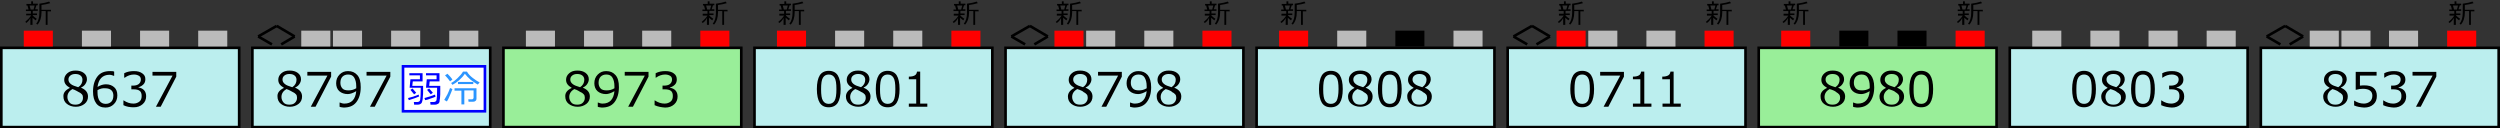 <?xml version="1.0" encoding="utf-8"?>
<!-- Generator: Adobe Illustrator 16.0.0, SVG Export Plug-In . SVG Version: 6.00 Build 0)  -->
<!DOCTYPE svg PUBLIC "-//W3C//DTD SVG 1.1//EN" "http://www.w3.org/Graphics/SVG/1.1/DTD/svg11.dtd">
<svg version="1.1" id="レイヤー_1" xmlns="http://www.w3.org/2000/svg" xmlns:xlink="http://www.w3.org/1999/xlink" x="0px"
	 y="0px" width="946px" height="48.6px" viewBox="0 0 946 48.6" style="enable-background:new 0 0 946 48.6;" xml:space="preserve">
<rect x="0" y="0" width="946" height="48.6" fill="#333333" stroke="none"/>
<style type="text/css">
<![CDATA[
	.st0{fill:#FFFFFF;stroke:#0000FF;stroke-miterlimit:10;}
	.st1{fill:#BBBBBB;}
	.st2{fill:#2B95FF;}
	.st3{fill:#FF0000;}
	.st4{fill:none;stroke:#000000;stroke-miterlimit:10;}
	.st5{fill:none;}
	.st6{fill:#BBEEEE;stroke:#000000;stroke-miterlimit:10;}
	.st7{fill:#0000FF;}
	.st8{fill:#99EE99;stroke:#000000;stroke-miterlimit:10;}
]]>
</style>
<rect x="0.5" y="18.1" class="st6" width="90" height="30"/>
<rect x="9" y="11.6" class="st3" width="11" height="6"/>
<rect x="95.5" y="18.1" class="st6" width="90" height="30"/>
<rect x="190.5" y="18.1" class="st8" width="90" height="30"/>
<g>
	<rect x="95.3" y="24.6" class="st5" width="62.1" height="17.2"/>
	<path d="M107.4,33.3v-0.1c-1.4-0.8-2.1-1.7-2.1-3c0-1,0.4-1.8,1.2-2.5s1.8-1,3.1-1c1.3,0,2.3,0.3,3.1,0.9s1.2,1.4,1.2,2.4
		c0,0.6-0.2,1.2-0.6,1.8s-0.9,1-1.6,1.3v0.1c1.7,0.7,2.6,1.8,2.6,3.3c0,1.1-0.4,2.1-1.3,2.8s-2,1.1-3.3,1.1c-1.4,0-2.5-0.4-3.4-1.1
		s-1.3-1.7-1.3-2.8C104.9,35.2,105.7,34.1,107.4,33.3z M108.4,33.7c-1.2,0.7-1.9,1.7-1.9,3c0,0.8,0.3,1.5,0.8,2.1s1.3,0.8,2.2,0.8
		c0.9,0,1.6-0.2,2.1-0.7s0.8-1.1,0.8-1.9c0-0.5-0.1-1-0.4-1.3s-0.6-0.6-1.1-0.8S109.7,34.1,108.4,33.7z M112.2,30.2
		c0-0.6-0.2-1.2-0.7-1.6s-1.1-0.6-2-0.6c-0.8,0-1.4,0.2-1.9,0.6s-0.7,0.9-0.7,1.5c0,0.7,0.3,1.2,0.9,1.7s1.5,0.8,2.8,1.2
		C111.7,32.3,112.2,31.3,112.2,30.2z"/>
	<path d="M125.3,29l-5.9,11.4h-1.8l6.3-11.8h-7.6v-1.4h9V29z"/>
	<path d="M128.5,40.4v-1.6h0.1c0.5,0.2,1.1,0.4,1.7,0.4c2.7,0,4.2-1.6,4.5-4.7c-1.2,0.7-2.3,1.1-3.2,1.1c-1.3,0-2.4-0.4-3.2-1.1
		s-1.2-1.8-1.2-3c0-1.3,0.4-2.4,1.3-3.3s1.9-1.3,3.2-1.3c1.5,0,2.6,0.5,3.5,1.5s1.3,2.5,1.3,4.6c0,2.4-0.6,4.3-1.7,5.7s-2.7,2-4.8,2
		C129.4,40.6,128.9,40.6,128.5,40.4z M134.8,33.4l0-0.8c0-1.4-0.3-2.5-0.8-3.3s-1.3-1.1-2.3-1.1c-0.9,0-1.6,0.3-2.1,0.8
		s-0.8,1.3-0.8,2.3c0,0.8,0.2,1.5,0.7,2.1s1.3,0.8,2.4,0.8C132.8,34.2,133.8,34,134.8,33.4z"/>
	<path d="M147.7,29l-5.9,11.4H140l6.3-11.8h-7.6v-1.4h9V29z"/>
</g>
<rect x="152.5" y="25.1" class="st0" width="31" height="17"/>
<g>
	<rect x="152.2" y="26.4" class="st5" width="31.1" height="14.4"/>
	<path class="st7" d="M154.7,37.9l-0.3-0.8c1.3-0.3,2.6-0.7,4-1.3l0.2,0.7C157.7,36.9,156.4,37.4,154.7,37.9z M156.7,39.5l-0.1-0.9
		h1.3c0.6,0,1-0.3,1.1-0.8c0.1-0.5,0.2-1.8,0.2-3.7v-0.9H155l0.3-3.2h3.6v-1.5h-4v-0.8h5v3.1h-3.7l-0.2,1.7h4.1v2
		c0,0.7,0,1.4-0.1,2.1c0,0.7-0.1,1.2-0.2,1.6c-0.1,0.4-0.2,0.7-0.3,0.8c-0.1,0.1-0.3,0.3-0.5,0.4c-0.2,0.1-0.5,0.2-0.8,0.2H156.7z
		 M156.7,35.7l-1.4-1.7l0.8-0.5l1.4,1.6L156.7,35.7z M160.9,37.9l-0.3-0.8c1.4-0.4,2.8-0.8,4-1.3l0.2,0.8c-0.4,0.2-1,0.4-1.9,0.7
		C162.2,37.6,161.5,37.8,160.9,37.9z M162.9,39.5l-0.1-0.9h1.3c0.6,0,1-0.3,1.1-0.8c0.1-0.5,0.2-1.8,0.2-3.7v-0.9h-4.2l0.3-3.2h3.7
		v-1.5h-4v-0.8h5.1v3.1h-3.7l-0.2,1.7h4.2v1.4c0,1.4,0,2.5-0.1,3.2c-0.1,0.7-0.2,1.2-0.2,1.5c-0.1,0.3-0.3,0.6-0.6,0.7
		c-0.3,0.2-0.7,0.3-1,0.3H162.9z M163,35.7l-1.4-1.7l0.8-0.5l1.4,1.6L163,35.7z"/>
	<path class="st2" d="M169.1,38.4l-1-0.6c0.3-0.5,0.7-1.2,1.2-2.1c0.4-0.9,0.8-1.7,1-2.4l0.9,0.4c-0.2,0.7-0.6,1.5-1,2.5
		S169.4,38,169.1,38.4z M170.3,30.8c-0.6-0.8-1.2-1.6-1.9-2.3l0.9-0.6c0.6,0.6,1.3,1.3,1.9,2.2L170.3,30.8z M176.7,27.1
		c0.5,0.9,1.3,1.7,2.2,2.4s1.8,1.3,2.6,1.7l-0.7,0.8c-0.8-0.4-1.7-1.1-2.7-1.8c-0.9-0.8-1.7-1.6-2.2-2.3c-0.5,0.8-1.2,1.6-2.1,2.4
		c-0.9,0.8-1.8,1.4-2.6,1.8l-0.5-0.7c0.8-0.4,1.6-1,2.4-1.8s1.6-1.6,2.1-2.5H176.7z M174.6,39.6v-5.3H172v-0.9h8.3v4
		c0,0.3-0.1,0.6-0.4,0.8c-0.2,0.2-0.5,0.3-0.9,0.3h-1.7l-0.1-0.9h1.4c0.2,0,0.3-0.1,0.4-0.2c0.1-0.1,0.2-0.2,0.2-0.4v-2.8h-3.5v5.3
		H174.6z M173.3,31.8v-0.8h5.8v0.8H173.3z"/>
</g>
<g>
	<rect x="190.1" y="24.6" class="st5" width="90.3" height="17.2"/>
	<path d="M216.3,33.3v-0.1c-1.4-0.8-2.1-1.7-2.1-3c0-1,0.4-1.8,1.2-2.5s1.8-1,3.1-1c1.3,0,2.3,0.3,3.1,0.9s1.2,1.4,1.2,2.4
		c0,0.6-0.2,1.2-0.6,1.8s-0.9,1-1.6,1.3v0.1c1.7,0.7,2.6,1.8,2.6,3.3c0,1.1-0.4,2.1-1.3,2.8s-2,1.1-3.3,1.1c-1.4,0-2.5-0.4-3.4-1.1
		s-1.3-1.7-1.3-2.8C213.8,35.2,214.6,34.1,216.3,33.3z M217.3,33.7c-1.2,0.7-1.9,1.7-1.9,3c0,0.8,0.3,1.5,0.8,2.1s1.3,0.8,2.2,0.8
		c0.9,0,1.6-0.2,2.1-0.7s0.8-1.1,0.8-1.9c0-0.5-0.1-1-0.4-1.3s-0.6-0.6-1.1-0.8S218.7,34.1,217.3,33.7z M221.1,30.2
		c0-0.6-0.2-1.2-0.7-1.6s-1.1-0.6-2-0.6c-0.8,0-1.4,0.2-1.9,0.6s-0.7,0.9-0.7,1.5c0,0.7,0.3,1.2,0.9,1.7s1.5,0.8,2.8,1.2
		C220.6,32.3,221.1,31.3,221.1,30.2z"/>
	<path d="M226.2,40.4v-1.6h0.1c0.5,0.2,1.1,0.4,1.7,0.4c2.7,0,4.2-1.6,4.5-4.7c-1.2,0.7-2.3,1.1-3.2,1.1c-1.3,0-2.4-0.4-3.2-1.1
		s-1.2-1.8-1.2-3c0-1.3,0.4-2.4,1.3-3.3s1.9-1.3,3.2-1.3c1.5,0,2.6,0.5,3.5,1.5s1.3,2.5,1.3,4.6c0,2.4-0.6,4.3-1.7,5.7s-2.7,2-4.8,2
		C227.1,40.6,226.6,40.6,226.2,40.4z M232.5,33.4l0-0.8c0-1.4-0.3-2.5-0.8-3.3s-1.3-1.1-2.3-1.1c-0.9,0-1.6,0.3-2.1,0.8
		s-0.8,1.3-0.8,2.3c0,0.8,0.2,1.5,0.7,2.1s1.3,0.8,2.4,0.8C230.6,34.2,231.5,34,232.5,33.4z"/>
	<path d="M245.4,29l-5.9,11.4h-1.8l6.3-11.8h-7.6v-1.4h9V29z"/>
	<path d="M247.7,39.8V38h0.1c1.2,0.8,2.4,1.2,3.7,1.2c0.9,0,1.7-0.3,2.3-0.8s0.8-1.2,0.8-2.1c0-0.8-0.2-1.5-0.7-1.9
		s-1.3-0.6-2.4-0.6h-0.8v-1.4h0.6c0.9,0,1.7-0.2,2.2-0.6s0.8-1,0.8-1.7c0-0.6-0.2-1.1-0.7-1.4s-1.1-0.5-1.9-0.5
		c-1.2,0-2.4,0.4-3.5,1.2h-0.1v-1.7c1.2-0.6,2.4-0.8,3.7-0.8c1.4,0,2.4,0.3,3.2,0.9s1.1,1.3,1.1,2.3c0,0.7-0.2,1.4-0.7,1.9
		s-1.1,0.9-1.9,1.1v0.1c1.9,0.3,2.9,1.5,2.9,3.3c0,1.2-0.4,2.2-1.3,3s-2,1.2-3.4,1.2C250.3,40.6,249,40.4,247.7,39.8z"/>
</g>
<g>
	<rect x="0.2" y="24.6" class="st5" width="90.3" height="17.2"/>
	<path d="M26.4,33.3v-0.1c-1.4-0.8-2.1-1.7-2.1-3c0-1,0.4-1.8,1.2-2.5s1.8-1,3.1-1c1.3,0,2.3,0.3,3.1,0.9s1.2,1.4,1.2,2.4
		c0,0.6-0.2,1.2-0.6,1.8s-0.9,1-1.6,1.3v0.1c1.7,0.7,2.6,1.8,2.6,3.3c0,1.1-0.4,2.1-1.3,2.8s-2,1.1-3.3,1.1c-1.4,0-2.5-0.4-3.4-1.1
		s-1.3-1.7-1.3-2.8C23.9,35.2,24.7,34.1,26.4,33.3z M27.4,33.7c-1.2,0.7-1.9,1.7-1.9,3c0,0.8,0.3,1.5,0.8,2.1s1.3,0.8,2.2,0.8
		c0.9,0,1.6-0.2,2.1-0.7s0.8-1.1,0.8-1.9c0-0.5-0.1-1-0.4-1.3s-0.6-0.6-1.1-0.8S28.7,34.1,27.4,33.7z M31.2,30.2
		c0-0.6-0.2-1.2-0.7-1.6s-1.1-0.6-2-0.6c-0.8,0-1.4,0.2-1.9,0.6s-0.7,0.9-0.7,1.5c0,0.7,0.3,1.2,0.9,1.7s1.5,0.8,2.8,1.2
		C30.7,32.3,31.2,31.3,31.2,30.2z"/>
	<path d="M43.2,27.1v1.6h-0.1c-0.5-0.2-1.1-0.4-1.7-0.4c-1.3,0-2.3,0.4-3.1,1.2s-1.2,2-1.4,3.4c1.1-0.7,2.2-1,3.2-1
		c1.3,0,2.3,0.4,3.1,1.1s1.2,1.7,1.2,3.1c0,1.3-0.4,2.4-1.3,3.3s-1.9,1.3-3.2,1.3c-1.5,0-2.7-0.5-3.5-1.6s-1.2-2.5-1.2-4.5
		c0-2.4,0.6-4.3,1.7-5.7s2.7-2,4.8-2C42.3,26.9,42.8,26.9,43.2,27.1z M36.9,34.1c0,0.5,0,0.8,0,0.9c0,1.4,0.3,2.5,0.8,3.2
		s1.3,1.1,2.3,1.1c0.9,0,1.6-0.3,2.1-0.8s0.8-1.3,0.8-2.3c0-0.8-0.2-1.5-0.7-2s-1.3-0.8-2.4-0.8C38.8,33.3,37.8,33.6,36.9,34.1z"/>
	<path d="M46.7,39.8V38h0.1c1.2,0.8,2.4,1.2,3.7,1.2c0.9,0,1.7-0.3,2.3-0.8s0.8-1.2,0.8-2.1c0-0.8-0.2-1.5-0.7-1.9s-1.3-0.6-2.4-0.6
		h-0.8v-1.4h0.6c0.9,0,1.7-0.2,2.2-0.6s0.8-1,0.8-1.7c0-0.6-0.2-1.1-0.7-1.4s-1.1-0.5-1.9-0.5c-1.2,0-2.4,0.4-3.5,1.2H47v-1.7
		c1.2-0.6,2.4-0.8,3.7-0.8c1.4,0,2.4,0.3,3.2,0.9S55,29,55,30c0,0.7-0.2,1.4-0.7,1.9s-1.1,0.9-1.9,1.1v0.1c1.9,0.3,2.9,1.5,2.9,3.3
		c0,1.2-0.4,2.2-1.3,3s-2,1.2-3.4,1.2C49.2,40.6,47.9,40.4,46.7,39.8z"/>
	<path d="M66.7,29l-5.9,11.4H59l6.3-11.8h-7.6v-1.4h9V29z"/>
</g>
<line class="st4" x1="104.7" y1="9.8" x2="97.7" y2="13.8"/>
<line class="st4" x1="104.7" y1="9.8" x2="111.5" y2="13.8"/>
<line class="st4" x1="111.5" y1="13.8" x2="106.4" y2="16.8"/>
<line class="st4" x1="97.7" y1="13.8" x2="102.9" y2="16.8"/>
<rect x="75" y="11.6" class="st1" width="11" height="6"/>
<rect x="53" y="11.6" class="st1" width="11" height="6"/>
<rect x="31" y="11.6" class="st1" width="11" height="6"/>
<rect x="126" y="11.6" class="st1" width="11" height="6"/>
<rect x="148" y="11.6" class="st1" width="11" height="6"/>
<rect x="170" y="11.6" class="st1" width="11" height="6"/>
<rect x="114" y="11.6" class="st1" width="11" height="6"/>
<rect x="199" y="11.6" class="st1" width="11" height="6"/>
<rect x="221" y="11.6" class="st1" width="11" height="6"/>
<rect x="243" y="11.6" class="st1" width="11" height="6"/>
<rect x="265" y="11.6" class="st3" width="11" height="6"/>
<rect x="285.5" y="18.1" class="st6" width="90" height="30"/>
<rect x="294" y="11.6" class="st3" width="11" height="6"/>
<rect x="380.5" y="18.1" class="st6" width="90" height="30"/>
<g>
	<rect x="285.2" y="24.6" class="st5" width="90.3" height="17.2"/>
	<path d="M313.6,40.6c-1.6,0-2.7-0.6-3.4-1.7s-1.1-2.9-1.1-5.2s0.4-4.1,1.1-5.2s1.9-1.7,3.4-1.7c1.5,0,2.7,0.6,3.4,1.7
		s1.1,2.9,1.1,5.2c0,2.4-0.4,4.1-1.1,5.2S315.1,40.6,313.6,40.6z M313.6,28.2c-1,0-1.7,0.4-2.2,1.2s-0.7,2.2-0.7,4.4
		c0,2.1,0.2,3.5,0.7,4.3s1.2,1.2,2.2,1.2s1.7-0.4,2.2-1.2s0.7-2.3,0.7-4.4c0-2.1-0.2-3.5-0.7-4.3S314.6,28.2,313.6,28.2z"/>
	<path d="M322.5,33.3v-0.1c-1.4-0.8-2.1-1.7-2.1-3c0-1,0.4-1.8,1.2-2.5s1.8-1,3.1-1c1.3,0,2.3,0.3,3.1,0.9s1.2,1.4,1.2,2.4
		c0,0.6-0.2,1.2-0.6,1.8s-0.9,1-1.6,1.3v0.1c1.7,0.7,2.6,1.8,2.6,3.3c0,1.1-0.4,2.1-1.3,2.8s-2,1.1-3.3,1.1c-1.4,0-2.5-0.4-3.4-1.1
		s-1.3-1.7-1.3-2.8C320.1,35.2,320.9,34.1,322.5,33.3z M323.6,33.7c-1.2,0.7-1.9,1.7-1.9,3c0,0.8,0.3,1.5,0.8,2.1s1.3,0.8,2.2,0.8
		c0.9,0,1.6-0.2,2.1-0.7s0.8-1.1,0.8-1.9c0-0.5-0.1-1-0.4-1.3s-0.6-0.6-1.1-0.8S324.9,34.1,323.6,33.7z M327.4,30.2
		c0-0.6-0.2-1.2-0.7-1.6s-1.1-0.6-2-0.6c-0.8,0-1.4,0.2-1.9,0.6s-0.7,0.9-0.7,1.5c0,0.7,0.3,1.2,0.9,1.7s1.5,0.8,2.8,1.2
		C326.9,32.3,327.4,31.3,327.4,30.2z"/>
	<path d="M335.9,40.6c-1.6,0-2.7-0.6-3.4-1.7s-1.1-2.9-1.1-5.2s0.4-4.1,1.1-5.2s1.9-1.7,3.4-1.7c1.5,0,2.7,0.6,3.4,1.7
		s1.1,2.9,1.1,5.2c0,2.4-0.4,4.1-1.1,5.2S337.5,40.6,335.9,40.6z M335.9,28.2c-1,0-1.7,0.4-2.2,1.2s-0.7,2.2-0.7,4.4
		c0,2.1,0.2,3.5,0.7,4.3s1.2,1.2,2.2,1.2s1.7-0.4,2.2-1.2s0.7-2.3,0.7-4.4c0-2.1-0.2-3.5-0.7-4.3S336.9,28.2,335.9,28.2z"/>
	<path d="M350.9,40.4h-7v-1.2h2.8V30h-2.8V29c1.1,0,1.8-0.2,2.3-0.5s0.7-0.8,0.8-1.4h1.2v12.1h2.7V40.4z"/>
</g>
<line class="st4" x1="389.7" y1="9.8" x2="382.7" y2="13.8"/>
<line class="st4" x1="389.7" y1="9.8" x2="396.5" y2="13.8"/>
<line class="st4" x1="396.5" y1="13.8" x2="391.4" y2="16.8"/>
<line class="st4" x1="382.7" y1="13.8" x2="387.9" y2="16.8"/>
<rect x="360" y="11.6" class="st3" width="11" height="6"/>
<rect x="338" y="11.6" class="st1" width="11" height="6"/>
<rect x="316" y="11.6" class="st1" width="11" height="6"/>
<rect x="411" y="11.6" class="st1" width="11" height="6"/>
<rect x="433" y="11.6" class="st1" width="11" height="6"/>
<rect x="455" y="11.6" class="st3" width="11" height="6"/>
<rect x="399" y="11.6" class="st3" width="11" height="6"/>
<g>
	<rect x="380.3" y="24.6" class="st5" width="90.3" height="17.2"/>
	<path d="M406.5,33.3v-0.1c-1.4-0.8-2.1-1.7-2.1-3c0-1,0.4-1.8,1.2-2.5s1.8-1,3.1-1c1.3,0,2.3,0.3,3.1,0.9s1.2,1.4,1.2,2.4
		c0,0.6-0.2,1.2-0.6,1.8c-0.4,0.6-0.9,1-1.6,1.3v0.1c1.7,0.7,2.6,1.8,2.6,3.3c0,1.1-0.4,2.1-1.3,2.8s-2,1.1-3.3,1.1
		c-1.4,0-2.5-0.4-3.4-1.1s-1.3-1.7-1.3-2.8C404.1,35.2,404.9,34.1,406.5,33.3z M407.6,33.7c-1.2,0.7-1.9,1.7-1.9,3
		c0,0.8,0.3,1.5,0.8,2.1s1.3,0.8,2.2,0.8c0.9,0,1.6-0.2,2.1-0.7s0.8-1.1,0.8-1.9c0-0.5-0.1-1-0.4-1.3s-0.6-0.6-1.1-0.8
		C409.8,34.5,408.9,34.1,407.6,33.7z M411.4,30.2c0-0.6-0.2-1.2-0.7-1.6s-1.1-0.6-2-0.6c-0.8,0-1.4,0.2-1.9,0.6
		c-0.5,0.4-0.7,0.9-0.7,1.5c0,0.7,0.3,1.2,0.9,1.7s1.5,0.8,2.8,1.2C410.9,32.3,411.4,31.3,411.4,30.2z"/>
	<path d="M424.5,29l-5.9,11.4h-1.8l6.3-11.8h-7.6v-1.4h9V29z"/>
	<path d="M427.6,40.4v-1.6h0.1c0.5,0.2,1.1,0.4,1.7,0.4c2.7,0,4.2-1.6,4.5-4.7c-1.2,0.7-2.3,1.1-3.2,1.1c-1.3,0-2.4-0.4-3.2-1.1
		c-0.8-0.7-1.2-1.8-1.2-3c0-1.3,0.4-2.4,1.3-3.3s1.9-1.3,3.2-1.3c1.5,0,2.6,0.5,3.5,1.5c0.8,1,1.3,2.5,1.3,4.6
		c0,2.4-0.6,4.3-1.7,5.7s-2.7,2-4.8,2C428.6,40.6,428.1,40.6,427.6,40.4z M433.9,33.4l0-0.8c0-1.4-0.3-2.5-0.8-3.3s-1.3-1.1-2.3-1.1
		c-0.9,0-1.6,0.3-2.1,0.8s-0.8,1.3-0.8,2.3c0,0.8,0.2,1.5,0.7,2.1s1.3,0.8,2.4,0.8C432,34.2,432.9,34,433.9,33.4z"/>
	<path d="M440.1,33.3v-0.1c-1.4-0.8-2.1-1.7-2.1-3c0-1,0.4-1.8,1.2-2.5s1.8-1,3.1-1c1.3,0,2.3,0.3,3.1,0.9s1.2,1.4,1.2,2.4
		c0,0.6-0.2,1.2-0.6,1.8c-0.4,0.6-0.9,1-1.6,1.3v0.1c1.7,0.7,2.6,1.8,2.6,3.3c0,1.1-0.4,2.1-1.3,2.8s-2,1.1-3.3,1.1
		c-1.4,0-2.5-0.4-3.4-1.1s-1.3-1.7-1.3-2.8C437.6,35.2,438.4,34.1,440.1,33.3z M441.1,33.7c-1.2,0.7-1.9,1.7-1.9,3
		c0,0.8,0.3,1.5,0.8,2.1s1.3,0.8,2.2,0.8c0.9,0,1.6-0.2,2.1-0.7s0.8-1.1,0.8-1.9c0-0.5-0.1-1-0.4-1.3s-0.6-0.6-1.1-0.8
		C443.3,34.5,442.5,34.1,441.1,33.7z M444.9,30.2c0-0.6-0.2-1.2-0.7-1.6s-1.1-0.6-2-0.6c-0.8,0-1.4,0.2-1.9,0.6
		c-0.5,0.4-0.7,0.9-0.7,1.5c0,0.7,0.3,1.2,0.9,1.7s1.5,0.8,2.8,1.2C444.4,32.3,444.9,31.3,444.9,30.2z"/>
</g>
<rect x="475.5" y="18.1" class="st6" width="90" height="30"/>
<rect x="484" y="11.6" class="st3" width="11" height="6"/>
<rect x="570.5" y="18.1" class="st6" width="90" height="30"/>
<g>
	<rect x="475.2" y="24.6" class="st5" width="90.3" height="17.2"/>
	<path d="M503.6,40.6c-1.6,0-2.7-0.6-3.4-1.7s-1.1-2.9-1.1-5.2s0.4-4.1,1.1-5.2c0.7-1.1,1.9-1.7,3.4-1.7c1.5,0,2.7,0.6,3.4,1.7
		s1.1,2.9,1.1,5.2c0,2.4-0.4,4.1-1.1,5.2S505.1,40.6,503.6,40.6z M503.6,28.2c-1,0-1.7,0.4-2.2,1.2s-0.7,2.2-0.7,4.4
		c0,2.1,0.2,3.5,0.7,4.3s1.2,1.2,2.2,1.2s1.7-0.4,2.2-1.2c0.4-0.8,0.7-2.3,0.7-4.4c0-2.1-0.2-3.5-0.7-4.3S504.6,28.2,503.6,28.2z"/>
	<path d="M512.5,33.3v-0.1c-1.4-0.8-2.1-1.7-2.1-3c0-1,0.4-1.8,1.2-2.5s1.8-1,3.1-1c1.3,0,2.3,0.3,3.1,0.9s1.2,1.4,1.2,2.4
		c0,0.6-0.2,1.2-0.6,1.8c-0.4,0.6-0.9,1-1.6,1.3v0.1c1.7,0.7,2.6,1.8,2.6,3.3c0,1.1-0.4,2.1-1.3,2.8s-2,1.1-3.3,1.1
		c-1.4,0-2.5-0.4-3.4-1.1s-1.3-1.7-1.3-2.8C510.1,35.2,510.9,34.1,512.5,33.3z M513.6,33.7c-1.2,0.7-1.9,1.7-1.9,3
		c0,0.8,0.3,1.5,0.8,2.1s1.3,0.8,2.2,0.8c0.9,0,1.6-0.2,2.1-0.7s0.8-1.1,0.8-1.9c0-0.5-0.1-1-0.4-1.3s-0.6-0.6-1.1-0.8
		C515.8,34.5,514.9,34.1,513.6,33.7z M517.4,30.2c0-0.6-0.2-1.2-0.7-1.6s-1.1-0.6-2-0.6c-0.8,0-1.4,0.2-1.9,0.6
		c-0.5,0.4-0.7,0.9-0.7,1.5c0,0.7,0.3,1.2,0.9,1.7s1.5,0.8,2.8,1.2C516.9,32.3,517.4,31.3,517.4,30.2z"/>
	<path d="M525.9,40.6c-1.6,0-2.7-0.6-3.4-1.7s-1.1-2.9-1.1-5.2s0.4-4.1,1.1-5.2c0.7-1.1,1.9-1.7,3.4-1.7c1.5,0,2.7,0.6,3.4,1.7
		s1.1,2.9,1.1,5.2c0,2.4-0.4,4.1-1.1,5.2S527.5,40.6,525.9,40.6z M525.9,28.2c-1,0-1.7,0.4-2.2,1.2s-0.7,2.2-0.7,4.4
		c0,2.1,0.2,3.5,0.7,4.3s1.2,1.2,2.2,1.2s1.7-0.4,2.2-1.2c0.4-0.8,0.7-2.3,0.7-4.4c0-2.1-0.2-3.5-0.7-4.3S526.9,28.2,525.9,28.2z"/>
	<path d="M534.9,33.3v-0.1c-1.4-0.8-2.1-1.7-2.1-3c0-1,0.4-1.8,1.2-2.5s1.8-1,3.1-1c1.3,0,2.3,0.3,3.1,0.9s1.2,1.4,1.2,2.4
		c0,0.6-0.2,1.2-0.6,1.8c-0.4,0.6-0.9,1-1.6,1.3v0.1c1.7,0.7,2.6,1.8,2.6,3.3c0,1.1-0.4,2.1-1.3,2.8s-2,1.1-3.3,1.1
		c-1.4,0-2.5-0.4-3.4-1.1s-1.3-1.7-1.3-2.8C532.4,35.2,533.3,34.1,534.9,33.3z M536,33.7c-1.2,0.7-1.9,1.7-1.9,3
		c0,0.8,0.3,1.5,0.8,2.1s1.3,0.8,2.2,0.8c0.9,0,1.6-0.2,2.1-0.7s0.8-1.1,0.8-1.9c0-0.5-0.1-1-0.4-1.3s-0.6-0.6-1.1-0.8
		C538.2,34.5,537.3,34.1,536,33.7z M539.8,30.2c0-0.6-0.2-1.2-0.7-1.6s-1.1-0.6-2-0.6c-0.8,0-1.4,0.2-1.9,0.6
		c-0.5,0.4-0.7,0.9-0.7,1.5c0,0.7,0.3,1.2,0.9,1.7s1.5,0.8,2.8,1.2C539.2,32.3,539.8,31.3,539.8,30.2z"/>
</g>
<line class="st4" x1="579.7" y1="9.8" x2="572.7" y2="13.8"/>
<line class="st4" x1="579.7" y1="9.8" x2="586.5" y2="13.8"/>
<line class="st4" x1="586.5" y1="13.8" x2="581.4" y2="16.8"/>
<line class="st4" x1="572.7" y1="13.8" x2="577.9" y2="16.8"/>
<rect x="550" y="11.6" class="st1" width="11" height="6"/>
<rect x="528" y="11.6" width="11" height="6"/>
<rect x="506" y="11.6" class="st1" width="11" height="6"/>
<rect x="601" y="11.6" class="st1" width="11" height="6"/>
<rect x="623" y="11.6" class="st1" width="11" height="6"/>
<rect x="645" y="11.6" class="st3" width="11" height="6"/>
<rect x="589" y="11.6" class="st3" width="11" height="6"/>
<g>
	<rect x="570.3" y="24.6" class="st5" width="90.3" height="17.2"/>
	<path d="M598.7,40.6c-1.6,0-2.7-0.6-3.4-1.7s-1.1-2.9-1.1-5.2s0.4-4.1,1.1-5.2c0.7-1.1,1.9-1.7,3.4-1.7c1.5,0,2.7,0.6,3.4,1.7
		s1.1,2.9,1.1,5.2c0,2.4-0.4,4.1-1.1,5.2S600.3,40.6,598.7,40.6z M598.7,28.2c-1,0-1.7,0.4-2.2,1.2s-0.7,2.2-0.7,4.4
		c0,2.1,0.2,3.5,0.7,4.3s1.2,1.2,2.2,1.2s1.7-0.4,2.2-1.2c0.4-0.8,0.7-2.3,0.7-4.4c0-2.1-0.2-3.5-0.7-4.3S599.7,28.2,598.7,28.2z"/>
	<path d="M614.5,29l-5.9,11.4h-1.8l6.3-11.8h-7.6v-1.4h9V29z"/>
	<path d="M624.9,40.4h-7v-1.2h2.8V30h-2.8V29c1.1,0,1.8-0.2,2.3-0.5s0.7-0.8,0.8-1.4h1.2v12.1h2.7V40.4z"/>
	<path d="M636.1,40.4h-7v-1.2h2.8V30H629V29c1.1,0,1.8-0.2,2.3-0.5s0.7-0.8,0.8-1.4h1.2v12.1h2.7V40.4z"/>
</g>
<rect x="665.5" y="18.1" class="st8" width="90" height="30"/>
<g>
	<rect x="665.1" y="24.6" class="st5" width="90.3" height="17.2"/>
	<path d="M691.3,33.3v-0.1c-1.4-0.8-2.1-1.7-2.1-3c0-1,0.4-1.8,1.2-2.5s1.8-1,3.1-1c1.3,0,2.3,0.3,3.1,0.9s1.2,1.4,1.2,2.4
		c0,0.6-0.2,1.2-0.6,1.8c-0.4,0.6-0.9,1-1.6,1.3v0.1c1.7,0.7,2.6,1.8,2.6,3.3c0,1.1-0.4,2.1-1.3,2.8s-2,1.1-3.3,1.1
		c-1.4,0-2.5-0.4-3.4-1.1s-1.3-1.7-1.3-2.8C688.8,35.2,689.6,34.1,691.3,33.3z M692.3,33.7c-1.2,0.7-1.9,1.7-1.9,3
		c0,0.8,0.3,1.5,0.8,2.1s1.3,0.8,2.2,0.8c0.9,0,1.6-0.2,2.1-0.7s0.8-1.1,0.8-1.9c0-0.5-0.1-1-0.4-1.3s-0.6-0.6-1-0.8
		C694.5,34.5,693.7,34.1,692.3,33.7z M696.1,30.2c0-0.6-0.2-1.2-0.7-1.6s-1.1-0.6-2-0.6c-0.8,0-1.4,0.2-1.9,0.6
		c-0.5,0.4-0.7,0.9-0.7,1.5c0,0.7,0.3,1.2,0.9,1.7s1.5,0.8,2.8,1.2C695.6,32.3,696.1,31.3,696.1,30.2z"/>
	<path d="M701.2,40.4v-1.6h0.1c0.5,0.2,1.1,0.4,1.7,0.4c2.7,0,4.2-1.6,4.5-4.7c-1.2,0.7-2.3,1.1-3.2,1.1c-1.3,0-2.4-0.4-3.2-1.1
		c-0.8-0.7-1.2-1.8-1.2-3c0-1.3,0.4-2.4,1.3-3.3s1.9-1.3,3.2-1.3c1.5,0,2.6,0.5,3.5,1.5c0.8,1,1.3,2.5,1.3,4.6
		c0,2.4-0.6,4.3-1.7,5.7s-2.7,2-4.8,2C702.1,40.6,701.6,40.6,701.2,40.4z M707.5,33.4l0-0.8c0-1.4-0.3-2.5-0.8-3.3s-1.3-1.1-2.3-1.1
		c-0.9,0-1.6,0.3-2.1,0.8s-0.8,1.3-0.8,2.3c0,0.8,0.2,1.5,0.7,2.1s1.3,0.8,2.4,0.8C705.6,34.2,706.5,34,707.5,33.4z"/>
	<path d="M713.6,33.3v-0.1c-1.4-0.8-2.1-1.7-2.1-3c0-1,0.4-1.8,1.2-2.5s1.8-1,3.1-1c1.3,0,2.3,0.3,3.1,0.9s1.2,1.4,1.2,2.4
		c0,0.6-0.2,1.2-0.6,1.8c-0.4,0.6-0.9,1-1.6,1.3v0.1c1.7,0.7,2.6,1.8,2.6,3.3c0,1.1-0.4,2.1-1.3,2.8s-2,1.1-3.3,1.1
		c-1.4,0-2.5-0.4-3.4-1.1s-1.3-1.7-1.3-2.8C711.2,35.2,712,34.1,713.6,33.3z M714.7,33.7c-1.2,0.7-1.9,1.7-1.9,3
		c0,0.8,0.3,1.5,0.8,2.1s1.3,0.8,2.2,0.8c0.9,0,1.6-0.2,2.1-0.7s0.8-1.1,0.8-1.9c0-0.5-0.1-1-0.4-1.3s-0.6-0.6-1-0.8
		C716.9,34.5,716,34.1,714.7,33.7z M718.5,30.2c0-0.6-0.2-1.2-0.7-1.6s-1.1-0.6-2-0.6c-0.8,0-1.4,0.2-1.9,0.6
		c-0.5,0.4-0.7,0.9-0.7,1.5c0,0.7,0.3,1.2,0.9,1.7s1.5,0.8,2.8,1.2C718,32.3,718.5,31.3,718.5,30.2z"/>
	<path d="M727,40.6c-1.6,0-2.7-0.6-3.4-1.7s-1.1-2.9-1.1-5.2s0.4-4.1,1.1-5.2c0.7-1.1,1.9-1.7,3.4-1.7c1.5,0,2.7,0.6,3.4,1.7
		s1.1,2.9,1.1,5.2c0,2.4-0.4,4.1-1.1,5.2S728.6,40.6,727,40.6z M727,28.2c-1,0-1.7,0.4-2.2,1.2s-0.7,2.2-0.7,4.4
		c0,2.1,0.2,3.5,0.7,4.3s1.2,1.2,2.2,1.2s1.7-0.4,2.2-1.2c0.4-0.8,0.7-2.3,0.7-4.4c0-2.1-0.2-3.5-0.7-4.3S728,28.2,727,28.2z"/>
</g>
<rect x="674" y="11.6" class="st3" width="11" height="6"/>
<rect x="696" y="11.6" width="11" height="6"/>
<rect x="718" y="11.6" width="11" height="6"/>
<rect x="740" y="11.6" class="st3" width="11" height="6"/>
<rect x="760.5" y="18.1" class="st6" width="90" height="30"/>
<rect x="769" y="11.6" class="st1" width="11" height="6"/>
<rect x="855.5" y="18.1" class="st6" width="90" height="30"/>
<g>
	<rect x="760.2" y="24.6" class="st5" width="90.3" height="17.2"/>
	<path d="M788.6,40.6c-1.6,0-2.7-0.6-3.4-1.7s-1.1-2.9-1.1-5.2s0.4-4.1,1.1-5.2c0.7-1.1,1.9-1.7,3.4-1.7c1.5,0,2.7,0.6,3.4,1.7
		s1.1,2.9,1.1,5.2c0,2.4-0.4,4.1-1.1,5.2S790.1,40.6,788.6,40.6z M788.6,28.2c-1,0-1.7,0.4-2.2,1.2s-0.7,2.2-0.7,4.4
		c0,2.1,0.2,3.5,0.7,4.3s1.2,1.2,2.2,1.2s1.7-0.4,2.2-1.2c0.4-0.8,0.7-2.3,0.7-4.4c0-2.1-0.2-3.5-0.7-4.3S789.6,28.2,788.6,28.2z"/>
	<path d="M797.5,33.3v-0.1c-1.4-0.8-2.1-1.7-2.1-3c0-1,0.4-1.8,1.2-2.5s1.8-1,3.1-1c1.3,0,2.3,0.3,3.1,0.9s1.2,1.4,1.2,2.4
		c0,0.6-0.2,1.2-0.6,1.8c-0.4,0.6-0.9,1-1.6,1.3v0.1c1.7,0.7,2.6,1.8,2.6,3.3c0,1.1-0.4,2.1-1.3,2.8s-2,1.1-3.3,1.1
		c-1.4,0-2.5-0.4-3.4-1.1s-1.3-1.7-1.3-2.8C795.1,35.2,795.9,34.1,797.5,33.3z M798.6,33.7c-1.2,0.7-1.9,1.7-1.9,3
		c0,0.8,0.3,1.5,0.8,2.1s1.3,0.8,2.2,0.8c0.9,0,1.6-0.2,2.1-0.7s0.8-1.1,0.8-1.9c0-0.5-0.1-1-0.4-1.3s-0.6-0.6-1.1-0.8
		C800.8,34.5,799.9,34.1,798.6,33.7z M802.4,30.2c0-0.6-0.2-1.2-0.7-1.6s-1.1-0.6-2-0.6c-0.8,0-1.4,0.2-1.9,0.6
		c-0.5,0.4-0.7,0.9-0.7,1.5c0,0.7,0.3,1.2,0.9,1.7s1.5,0.8,2.8,1.2C801.9,32.3,802.4,31.3,802.4,30.2z"/>
	<path d="M810.9,40.6c-1.6,0-2.7-0.6-3.4-1.7s-1.1-2.9-1.1-5.2s0.4-4.1,1.1-5.2c0.7-1.1,1.9-1.7,3.4-1.7c1.5,0,2.7,0.6,3.4,1.7
		s1.1,2.9,1.1,5.2c0,2.4-0.4,4.1-1.1,5.2S812.5,40.6,810.9,40.6z M810.9,28.2c-1,0-1.7,0.4-2.2,1.2s-0.7,2.2-0.7,4.4
		c0,2.1,0.2,3.5,0.7,4.3s1.2,1.2,2.2,1.2s1.7-0.4,2.2-1.2c0.4-0.8,0.7-2.3,0.7-4.4c0-2.1-0.2-3.5-0.7-4.3S811.9,28.2,810.9,28.2z"/>
	<path d="M817.8,39.8V38h0.1c1.2,0.8,2.4,1.2,3.7,1.2c0.9,0,1.7-0.3,2.3-0.8c0.6-0.5,0.8-1.2,0.8-2.1c0-0.8-0.2-1.5-0.7-1.9
		s-1.3-0.6-2.4-0.6h-0.8v-1.4h0.6c0.9,0,1.7-0.2,2.2-0.6s0.8-1,0.8-1.7c0-0.6-0.2-1.1-0.7-1.4c-0.5-0.3-1.1-0.5-1.9-0.5
		c-1.2,0-2.4,0.4-3.5,1.2h-0.1v-1.7c1.2-0.6,2.4-0.8,3.7-0.8c1.4,0,2.4,0.3,3.2,0.9c0.7,0.6,1.1,1.3,1.1,2.3c0,0.7-0.2,1.4-0.7,1.9
		s-1.1,0.9-1.9,1.1v0.1c1.9,0.3,2.9,1.5,2.9,3.3c0,1.2-0.4,2.2-1.3,3s-2,1.2-3.4,1.2C820.4,40.6,819.1,40.4,817.8,39.8z"/>
</g>
<line class="st4" x1="864.7" y1="9.8" x2="857.7" y2="13.8"/>
<line class="st4" x1="864.7" y1="9.8" x2="871.5" y2="13.8"/>
<line class="st4" x1="871.5" y1="13.8" x2="866.4" y2="16.8"/>
<line class="st4" x1="857.7" y1="13.8" x2="862.9" y2="16.8"/>
<rect x="835" y="11.6" class="st1" width="11" height="6"/>
<rect x="813" y="11.6" class="st1" width="11" height="6"/>
<rect x="791" y="11.6" class="st1" width="11" height="6"/>
<rect x="886" y="11.6" class="st1" width="11" height="6"/>
<rect x="904" y="11.6" class="st1" width="11" height="6"/>
<rect x="926" y="11.6" class="st3" width="11" height="6"/>
<rect x="874" y="11.6" class="st1" width="11" height="6"/>
<g>
	<rect x="855.3" y="24.6" class="st5" width="90.3" height="17.2"/>
	<path d="M881.5,33.3v-0.1c-1.4-0.8-2.1-1.7-2.1-3c0-1,0.4-1.8,1.2-2.5s1.8-1,3.1-1c1.3,0,2.3,0.3,3.1,0.9s1.2,1.4,1.2,2.4
		c0,0.6-0.2,1.2-0.6,1.8c-0.4,0.6-0.9,1-1.6,1.3v0.1c1.7,0.7,2.6,1.8,2.6,3.3c0,1.1-0.4,2.1-1.3,2.8s-2,1.1-3.3,1.1
		c-1.4,0-2.5-0.4-3.4-1.1s-1.3-1.7-1.3-2.8C879.1,35.2,879.9,34.1,881.5,33.3z M882.6,33.7c-1.2,0.7-1.9,1.7-1.9,3
		c0,0.8,0.3,1.5,0.8,2.1s1.3,0.8,2.2,0.8c0.9,0,1.6-0.2,2.1-0.7s0.8-1.1,0.8-1.9c0-0.5-0.1-1-0.4-1.3s-0.6-0.6-1.1-0.8
		C884.8,34.5,883.9,34.1,882.6,33.7z M886.4,30.2c0-0.6-0.2-1.2-0.7-1.6s-1.1-0.6-2-0.6c-0.8,0-1.4,0.2-1.9,0.6
		c-0.5,0.4-0.7,0.9-0.7,1.5c0,0.7,0.3,1.2,0.9,1.7s1.5,0.8,2.8,1.2C885.9,32.3,886.4,31.3,886.4,30.2z"/>
	<path d="M890.8,39.9v-1.8h0.1c1.1,0.7,2.3,1.1,3.6,1.1c0.9,0,1.7-0.3,2.3-0.8c0.6-0.5,0.9-1.3,0.9-2.2c0-1.7-1.2-2.6-3.6-2.6
		c-0.7,0-1.6,0.1-2.7,0.4v-6.8h7.9v1.4H893v3.8c0.8-0.1,1.3-0.1,1.6-0.1c1.6,0,2.8,0.3,3.6,1s1.2,1.7,1.2,3c0,1.3-0.4,2.4-1.3,3.2
		c-0.9,0.8-2,1.2-3.5,1.2C893.2,40.6,891.9,40.4,890.8,39.9z"/>
	<path d="M901.8,39.8V38h0.1c1.2,0.8,2.4,1.2,3.7,1.2c0.9,0,1.7-0.3,2.3-0.8c0.6-0.5,0.8-1.2,0.8-2.1c0-0.8-0.2-1.5-0.7-1.9
		s-1.3-0.6-2.4-0.6h-0.8v-1.4h0.6c0.9,0,1.7-0.2,2.2-0.6s0.8-1,0.8-1.7c0-0.6-0.2-1.1-0.7-1.4c-0.5-0.3-1.1-0.5-1.9-0.5
		c-1.2,0-2.4,0.4-3.5,1.2h-0.1v-1.7c1.2-0.6,2.4-0.8,3.7-0.8c1.4,0,2.4,0.3,3.2,0.9c0.7,0.6,1.1,1.3,1.1,2.3c0,0.7-0.2,1.4-0.7,1.9
		s-1.1,0.9-1.9,1.1v0.1c1.9,0.3,2.9,1.5,2.9,3.3c0,1.2-0.4,2.2-1.3,3s-2,1.2-3.4,1.2C904.4,40.6,903.1,40.4,901.8,39.8z"/>
	<path d="M921.9,29l-5.9,11.4h-1.8l6.3-11.8h-7.6v-1.4h9V29z"/>
</g>
<g>
	<rect x="740" class="st5" width="10.9" height="11.8"/>
	<path d="M740.9,8.7l-0.4-0.4c0.3-0.3,0.7-0.6,1.2-1.1c0.4-0.5,0.8-0.9,1-1.3h-1.8V5.2h1.8v-1h-1.9V3.6h1l-0.4-1.5H741V1.5h1.8V0.5
		h0.7v0.9h1.8v0.6h-0.5l-0.5,1.5h1v0.6h-1.9v1h1.6v0.6h-1.6v0.2c0.4,0.4,0.9,0.8,1.5,1.2l-0.4,0.6c-0.5-0.4-0.9-0.7-1.2-1v2.7h-0.8
		V6.8C742.1,7.7,741.5,8.3,740.9,8.7z M742.2,2.1l0.4,1.5h1.1l0.4-1.5H742.2z M748.3,9.3V4.2h-1.6v0.5c0,1.9-0.5,3.5-1.5,4.6
		L744.7,9c0.4-0.5,0.7-1.1,0.9-1.8s0.3-1.5,0.3-2.3V1.4c1.6-0.2,2.8-0.5,3.7-0.8l0.4,0.6c-0.9,0.3-2,0.5-3.3,0.7v1.8h3.6v0.6H749
		v5.1H748.3z"/>
</g>
<g>
	<rect x="674" class="st5" width="10.9" height="11.8"/>
	<path d="M674.9,8.7l-0.4-0.4c0.3-0.3,0.7-0.6,1.2-1.1c0.4-0.5,0.8-0.9,1-1.3h-1.8V5.2h1.8v-1h-1.9V3.6h1l-0.4-1.5H675V1.5h1.8V0.5
		h0.7v0.9h1.8v0.6h-0.5l-0.5,1.5h1v0.6h-1.9v1h1.6v0.6h-1.6v0.2c0.4,0.4,0.9,0.8,1.5,1.2l-0.4,0.6c-0.5-0.4-0.9-0.7-1.2-1v2.7h-0.8
		V6.8C676.1,7.7,675.5,8.3,674.9,8.7z M676.2,2.1l0.4,1.5h1.1l0.4-1.5H676.2z M682.3,9.3V4.2h-1.6v0.5c0,1.9-0.5,3.5-1.5,4.6
		L678.7,9c0.4-0.5,0.7-1.1,0.9-1.8s0.3-1.5,0.3-2.3V1.4c1.6-0.2,2.8-0.5,3.7-0.8l0.4,0.6c-0.9,0.3-2,0.5-3.3,0.7v1.8h3.6v0.6H683
		v5.1H682.3z"/>
</g>
<g>
	<rect x="455" class="st5" width="10.9" height="11.8"/>
	<path d="M455.9,8.7l-0.4-0.4c0.3-0.3,0.7-0.6,1.2-1.1c0.4-0.5,0.8-0.9,1-1.3h-1.8V5.2h1.8v-1h-1.9V3.6h1l-0.4-1.5H456V1.5h1.8V0.5
		h0.7v0.9h1.8v0.6h-0.5l-0.5,1.5h1v0.6h-1.9v1h1.6v0.6h-1.6v0.2c0.4,0.4,0.9,0.8,1.5,1.2l-0.4,0.6c-0.5-0.4-0.9-0.7-1.2-1v2.7h-0.8
		V6.8C457.1,7.7,456.5,8.3,455.9,8.7z M457.2,2.1l0.4,1.5h1.1l0.4-1.5H457.2z M463.3,9.3V4.2h-1.6v0.5c0,1.9-0.5,3.5-1.5,4.6
		L459.7,9c0.4-0.5,0.7-1.1,0.9-1.8s0.3-1.5,0.3-2.3V1.4c1.6-0.2,2.8-0.5,3.7-0.8l0.4,0.6c-0.9,0.3-2,0.5-3.3,0.7v1.8h3.6v0.6H464
		v5.1H463.3z"/>
</g>
<g>
	<rect x="589" class="st5" width="10.9" height="11.8"/>
	<path d="M589.9,8.7l-0.4-0.4c0.3-0.3,0.7-0.6,1.2-1.1c0.4-0.5,0.8-0.9,1-1.3h-1.8V5.2h1.8v-1h-1.9V3.6h1l-0.4-1.5H590V1.5h1.8V0.5
		h0.7v0.9h1.8v0.6h-0.5l-0.5,1.5h1v0.6h-1.9v1h1.6v0.6h-1.6v0.2c0.4,0.4,0.9,0.8,1.5,1.2l-0.4,0.6c-0.5-0.4-0.9-0.7-1.2-1v2.7h-0.8
		V6.8C591.1,7.7,590.5,8.3,589.9,8.7z M591.2,2.1l0.4,1.5h1.1l0.4-1.5H591.2z M597.3,9.3V4.2h-1.6v0.5c0,1.9-0.5,3.5-1.5,4.6
		L593.7,9c0.4-0.5,0.7-1.1,0.9-1.8s0.3-1.5,0.3-2.3V1.4c1.6-0.2,2.8-0.5,3.7-0.8l0.4,0.6c-0.9,0.3-2,0.5-3.3,0.7v1.8h3.6v0.6H598
		v5.1H597.3z"/>
</g>
<g>
	<rect x="645" class="st5" width="10.9" height="11.8"/>
	<path d="M645.9,8.7l-0.4-0.4c0.3-0.3,0.7-0.6,1.2-1.1c0.4-0.5,0.8-0.9,1-1.3h-1.8V5.2h1.8v-1h-1.9V3.6h1l-0.4-1.5H646V1.5h1.8V0.5
		h0.7v0.9h1.8v0.6h-0.5l-0.5,1.5h1v0.6h-1.9v1h1.6v0.6h-1.6v0.2c0.4,0.4,0.9,0.8,1.5,1.2l-0.4,0.6c-0.5-0.4-0.9-0.7-1.2-1v2.7h-0.8
		V6.8C647.1,7.7,646.5,8.3,645.9,8.7z M647.2,2.1l0.4,1.5h1.1l0.4-1.5H647.2z M653.3,9.3V4.2h-1.6v0.5c0,1.9-0.5,3.5-1.5,4.6
		L649.7,9c0.4-0.5,0.7-1.1,0.9-1.8s0.3-1.5,0.3-2.3V1.4c1.6-0.2,2.8-0.5,3.7-0.8l0.4,0.6c-0.9,0.3-2,0.5-3.3,0.7v1.8h3.6v0.6H654
		v5.1H653.3z"/>
</g>
<g>
	<rect x="484" class="st5" width="10.9" height="11.8"/>
	<path d="M484.9,8.7l-0.4-0.4c0.3-0.3,0.7-0.6,1.2-1.1c0.4-0.5,0.8-0.9,1-1.3h-1.8V5.2h1.8v-1h-1.9V3.6h1l-0.4-1.5H485V1.5h1.8V0.5
		h0.7v0.9h1.8v0.6h-0.5l-0.5,1.5h1v0.6h-1.9v1h1.6v0.6h-1.6v0.2c0.4,0.4,0.9,0.8,1.5,1.2l-0.4,0.6c-0.5-0.4-0.9-0.7-1.2-1v2.7h-0.8
		V6.8C486.1,7.7,485.5,8.3,484.9,8.7z M486.2,2.1l0.4,1.5h1.1l0.4-1.5H486.2z M492.3,9.3V4.2h-1.6v0.5c0,1.9-0.5,3.5-1.5,4.6
		L488.7,9c0.4-0.5,0.7-1.1,0.9-1.8s0.3-1.5,0.3-2.3V1.4c1.6-0.2,2.8-0.5,3.7-0.8l0.4,0.6c-0.9,0.3-2,0.5-3.3,0.7v1.8h3.6v0.6H493
		v5.1H492.3z"/>
</g>
<g>
	<rect x="926" class="st5" width="10.9" height="11.8"/>
	<path d="M926.9,8.7l-0.4-0.4c0.3-0.3,0.7-0.6,1.2-1.1c0.4-0.5,0.8-0.9,1-1.3h-1.8V5.2h1.8v-1h-1.9V3.6h1l-0.4-1.5H927V1.5h1.8V0.5
		h0.7v0.9h1.8v0.6h-0.5l-0.5,1.5h1v0.6h-1.9v1h1.6v0.6h-1.6v0.2c0.4,0.4,0.9,0.8,1.5,1.2l-0.4,0.6c-0.5-0.4-0.9-0.7-1.2-1v2.7h-0.8
		V6.8C928.1,7.7,927.5,8.3,926.9,8.7z M928.2,2.1l0.4,1.5h1.1l0.4-1.5H928.2z M934.3,9.3V4.2h-1.6v0.5c0,1.9-0.5,3.5-1.5,4.6
		L930.7,9c0.4-0.5,0.7-1.1,0.9-1.8s0.3-1.5,0.3-2.3V1.4c1.6-0.2,2.8-0.5,3.7-0.8l0.4,0.6c-0.9,0.3-2,0.5-3.3,0.7v1.8h3.6v0.6H935
		v5.1H934.3z"/>
</g>
<g>
	<rect x="360" class="st5" width="10.9" height="11.8"/>
	<path d="M360.9,8.7l-0.4-0.4c0.3-0.3,0.7-0.6,1.2-1.1c0.4-0.5,0.8-0.9,1-1.3h-1.8V5.2h1.8v-1h-1.9V3.6h1l-0.4-1.5H361V1.5h1.8V0.5
		h0.7v0.9h1.8v0.6h-0.5l-0.5,1.5h1v0.6h-1.9v1h1.6v0.6h-1.6v0.2c0.4,0.4,0.9,0.8,1.5,1.2l-0.4,0.6c-0.5-0.4-0.9-0.7-1.2-1v2.7h-0.8
		V6.8C362.1,7.7,361.5,8.3,360.9,8.7z M362.2,2.1l0.4,1.5h1.1l0.4-1.5H362.2z M368.3,9.3V4.2h-1.6v0.5c0,1.9-0.5,3.5-1.5,4.6
		L364.7,9c0.4-0.5,0.7-1.1,0.9-1.8s0.3-1.5,0.3-2.3V1.4c1.6-0.2,2.8-0.5,3.7-0.8l0.4,0.6c-0.9,0.3-2,0.5-3.3,0.7v1.8h3.6v0.6H369
		v5.1H368.3z"/>
</g>
<g>
	<rect x="294" class="st5" width="10.9" height="11.8"/>
	<path d="M294.9,8.7l-0.4-0.4c0.3-0.3,0.7-0.6,1.2-1.1c0.4-0.5,0.8-0.9,1-1.3h-1.8V5.2h1.8v-1h-1.9V3.6h1l-0.4-1.5H295V1.5h1.8V0.5
		h0.7v0.9h1.8v0.6h-0.5l-0.5,1.5h1v0.6h-1.9v1h1.6v0.6h-1.6v0.2c0.4,0.4,0.9,0.8,1.5,1.2l-0.4,0.6c-0.5-0.4-0.9-0.7-1.2-1v2.7h-0.8
		V6.8C296.1,7.7,295.5,8.3,294.9,8.7z M296.2,2.1l0.4,1.5h1.1l0.4-1.5H296.2z M302.3,9.3V4.2h-1.6v0.5c0,1.9-0.5,3.5-1.5,4.6
		L298.7,9c0.4-0.5,0.7-1.1,0.9-1.8s0.3-1.5,0.3-2.3V1.4c1.6-0.2,2.8-0.5,3.7-0.8l0.4,0.6c-0.9,0.3-2,0.5-3.3,0.7v1.8h3.6v0.6H303
		v5.1H302.3z"/>
</g>
<g>
	<rect x="265" class="st5" width="10.9" height="11.8"/>
	<path d="M265.9,8.7l-0.4-0.4c0.3-0.3,0.7-0.6,1.2-1.1c0.4-0.5,0.8-0.9,1-1.3h-1.8V5.2h1.8v-1h-1.9V3.6h1l-0.4-1.5H266V1.5h1.8V0.5
		h0.7v0.9h1.8v0.6h-0.5l-0.5,1.5h1v0.6h-1.9v1h1.6v0.6h-1.6v0.2c0.4,0.4,0.9,0.8,1.5,1.2l-0.4,0.6c-0.5-0.4-0.9-0.7-1.2-1v2.7h-0.8
		V6.8C267.1,7.7,266.5,8.3,265.9,8.7z M267.2,2.1l0.4,1.5h1.1l0.4-1.5H267.2z M273.3,9.3V4.2h-1.6v0.5c0,1.9-0.5,3.5-1.5,4.6
		L269.7,9c0.4-0.5,0.7-1.1,0.9-1.8s0.3-1.5,0.3-2.3V1.4c1.6-0.2,2.8-0.5,3.7-0.8l0.4,0.6c-0.9,0.3-2,0.5-3.3,0.7v1.8h3.6v0.6H274
		v5.1H273.3z"/>
</g>
<g>
	<rect x="9" class="st5" width="10.9" height="11.8"/>
	<path d="M9.9,8.7L9.6,8.2c0.3-0.3,0.7-0.6,1.2-1.1c0.4-0.5,0.8-0.9,1-1.3H9.9V5.2h1.8v-1H9.8V3.6h1l-0.4-1.5H10V1.5h1.8V0.5h0.7
		v0.9h1.8v0.6h-0.5l-0.5,1.5h1v0.6h-1.9v1h1.6v0.6h-1.6v0.2c0.4,0.4,0.9,0.8,1.5,1.2l-0.4,0.6c-0.5-0.4-0.9-0.7-1.2-1v2.7h-0.8V6.8
		C11.1,7.7,10.5,8.3,9.9,8.7z M11.2,2.1l0.4,1.5h1.1l0.4-1.5H11.2z M17.3,9.3V4.2h-1.6v0.5c0,1.9-0.5,3.5-1.5,4.6L13.7,9
		c0.4-0.5,0.7-1.1,0.9-1.8s0.3-1.5,0.3-2.3V1.4c1.6-0.2,2.8-0.5,3.7-0.8L19,1.2c-0.9,0.3-2,0.5-3.3,0.7v1.8h3.6v0.6H18v5.1H17.3z"/>
</g>
<g>
	<rect x="399" class="st5" width="10.9" height="11.8"/>
	<path d="M399.9,8.7l-0.4-0.4c0.3-0.3,0.7-0.6,1.2-1.1c0.4-0.5,0.8-0.9,1-1.3h-1.8V5.2h1.8v-1h-1.9V3.6h1l-0.4-1.5H400V1.5h1.8V0.5
		h0.7v0.9h1.8v0.6h-0.5l-0.5,1.5h1v0.6h-1.9v1h1.6v0.6h-1.6v0.2c0.4,0.4,0.9,0.8,1.5,1.2l-0.4,0.6c-0.5-0.4-0.9-0.7-1.2-1v2.7h-0.8
		V6.8C401.1,7.7,400.5,8.3,399.9,8.7z M401.2,2.1l0.4,1.5h1.1l0.4-1.5H401.2z M407.3,9.3V4.2h-1.6v0.5c0,1.9-0.5,3.5-1.5,4.6
		L403.7,9c0.4-0.5,0.7-1.1,0.9-1.8s0.3-1.5,0.3-2.3V1.4c1.6-0.2,2.8-0.5,3.7-0.8l0.4,0.6c-0.9,0.3-2,0.5-3.3,0.7v1.8h3.6v0.6H408
		v5.1H407.3z"/>
</g>
<g>
</g>
<g>
</g>
<g>
</g>
<g>
</g>
<g>
</g>
<g>
</g>
<g>
</g>
<g>
</g>
<g>
</g>
<g>
</g>
<g>
</g>
<g>
</g>
<g>
</g>
<g>
</g>
<g>
</g>
<g>
</g>
<g>
</g>
<g>
</g>
</svg>
